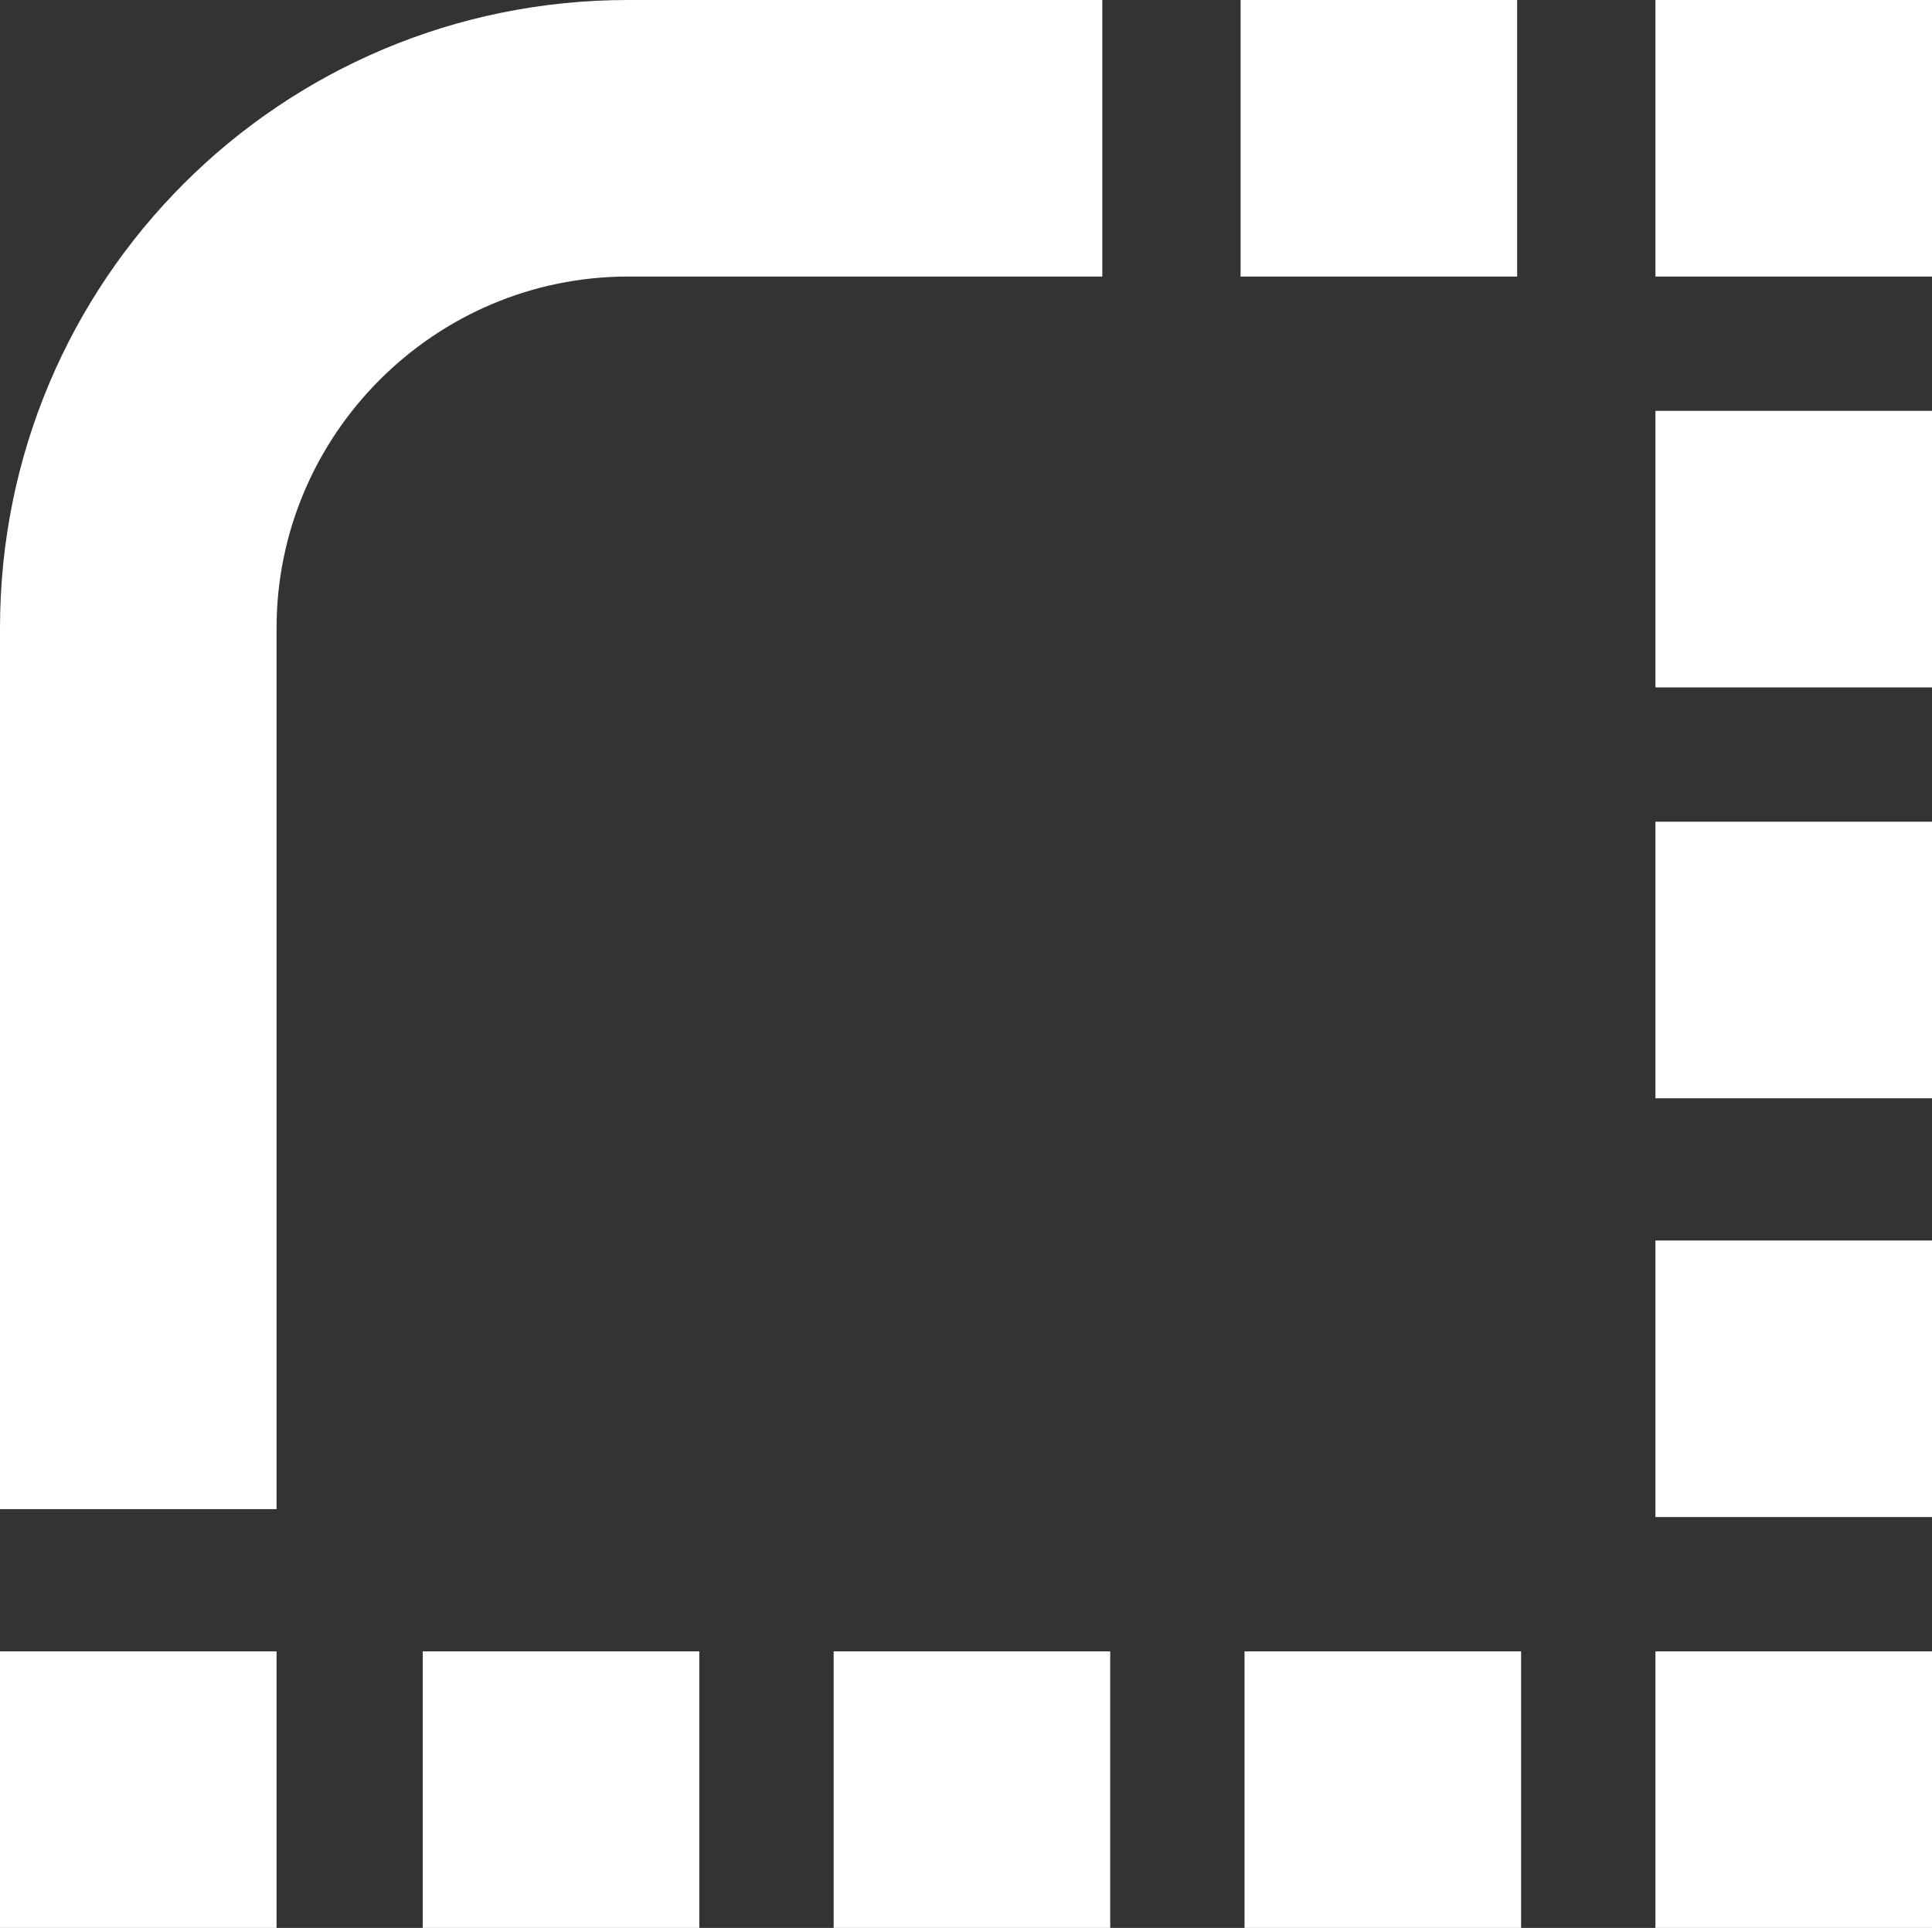 <svg version="1.1" id="Layer_1" xmlns:x="ns_extend;" xmlns:i="ns_ai;" xmlns:graph="ns_graphs;" xmlns="http://www.w3.org/2000/svg" xmlns:xlink="http://www.w3.org/1999/xlink" x="0px" y="0px" viewBox="0 0 48.9 48.8" style="enable-background:new 0 0 48.9 48.8;" xml:space="preserve">
 <rect x="0" y="0" width="48.9" height="48.8" fill="#333333" stroke="none"/>
 <style type="text/css">
  .st0{fill:#FFFFFF;}
 </style>
 <g>
  <g>
   <path class="st0" d="M7,15.9C7,11,11,7,15.9,7h12V0h-12C7.1,0,0,7.1,0,15.9v22.3h7V15.9z">
   </path>
   <polygon class="st0" points="7,41.8 0,41.8 0,48.8 7,48.8 		">
   </polygon>
   <polygon class="st0" points="17.7,41.8 10.7,41.8 10.7,48.8 17.7,48.8 		">
   </polygon>
   <polygon class="st0" points="28.1,41.8 21.1,41.8 21.1,48.8 28.1,48.8 		">
   </polygon>
   <polygon class="st0" points="38.5,41.8 31.5,41.8 31.5,48.8 38.5,48.8 		">
   </polygon>
   <polygon class="st0" points="48.9,41.8 41.9,41.8 41.9,48.8 48.9,48.8 		">
   </polygon>
   <polygon class="st0" points="48.9,31.4 41.9,31.4 41.9,38.4 48.9,38.4 		">
   </polygon>
   <polygon class="st0" points="48.9,20.8 41.9,20.8 41.9,27.8 48.9,27.8 		">
   </polygon>
   <polygon class="st0" points="48.9,10.4 41.9,10.4 41.9,17.4 48.9,17.4 		">
   </polygon>
   <polygon class="st0" points="48.9,0 41.9,0 41.9,7 48.9,7 		">
   </polygon>
   <polygon class="st0" points="38.4,0 31.4,0 31.4,7 38.4,7 		">
   </polygon>
  </g>
 </g>
</svg>